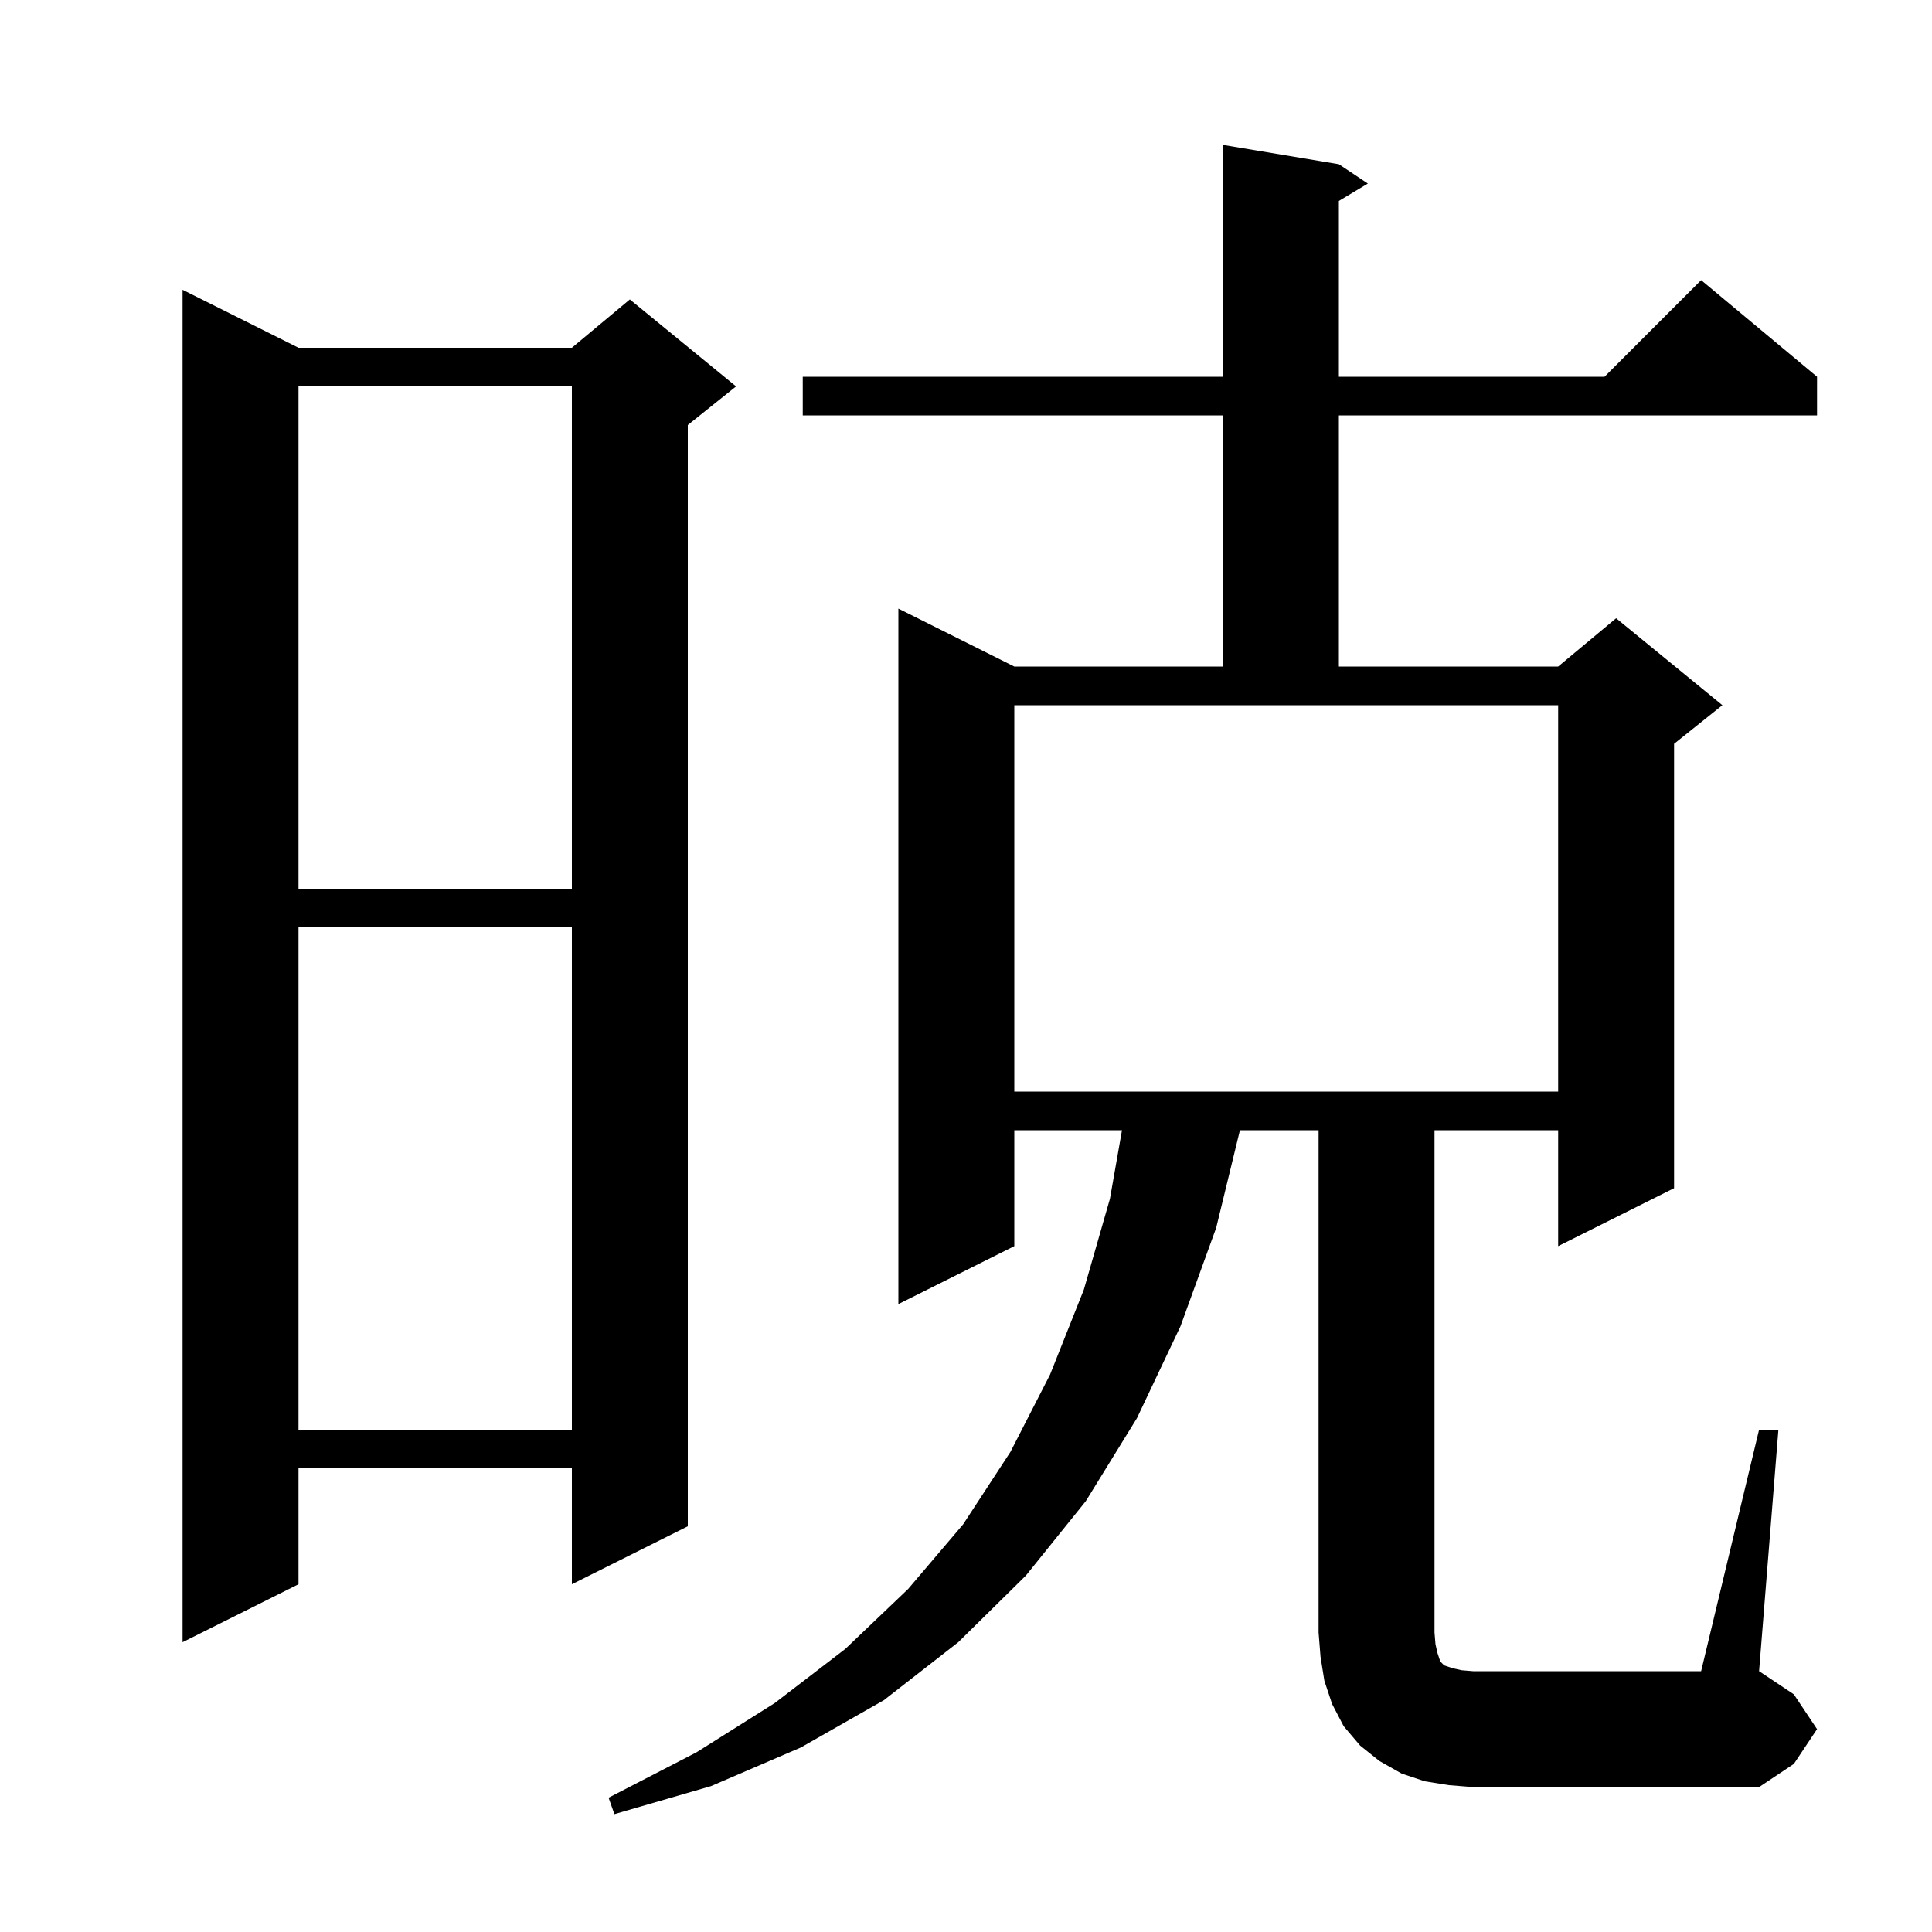 <svg xmlns="http://www.w3.org/2000/svg" xmlns:xlink="http://www.w3.org/1999/xlink" version="1.1" baseProfile="full" viewBox="0 0 200 200" width="200" height="200">
<g fill="black">
<path d="M 150.0 184.8 L 147.5 184.4 L 145.1 183.6 L 142.8 182.3 L 140.8 180.7 L 139.1 178.7 L 137.9 176.4 L 137.1 174.0 L 136.7 171.5 L 136.5 169.0 L 136.5 117.0 L 128.357 117.0 L 125.9 127.1 L 122.2 137.3 L 117.7 146.8 L 112.4 155.4 L 106.2 163.1 L 99.2 170.0 L 91.5 176.0 L 82.9 180.9 L 73.6 184.9 L 63.6 187.8 L 63.0 186.1 L 72.1 181.4 L 80.2 176.3 L 87.5 170.7 L 94.0 164.5 L 99.7 157.8 L 104.6 150.3 L 108.7 142.3 L 112.2 133.5 L 114.9 124.1 L 116.148 117.0 L 105.0 117.0 L 105.0 129.0 L 93.0 135.0 L 93.0 63.0 L 105.0 69.0 L 126.6 69.0 L 126.6 43.0 L 83.1 43.0 L 83.1 39.0 L 126.6 39.0 L 126.6 15.0 L 138.6 17.0 L 141.6 19.0 L 138.6 20.8 L 138.6 39.0 L 166.1 39.0 L 176.1 29.0 L 188.1 39.0 L 188.1 43.0 L 138.6 43.0 L 138.6 69.0 L 161.3 69.0 L 167.3 64.0 L 178.3 73.0 L 173.3 77.0 L 173.3 123.0 L 161.3 129.0 L 161.3 117.0 L 148.5 117.0 L 148.5 169.0 L 148.6 170.2 L 148.8 171.1 L 149.1 172.0 L 149.5 172.4 L 150.4 172.7 L 151.3 172.9 L 152.5 173.0 L 176.1 173.0 L 182.1 148.0 L 184.1 148.0 L 182.1 173.0 L 185.7 175.4 L 188.1 179.0 L 185.7 182.6 L 182.1 185.0 L 152.5 185.0 Z M 30.9 36.0 L 59.2 36.0 L 65.2 31.0 L 76.2 40.0 L 71.2 44.0 L 71.2 158.0 L 59.2 164.0 L 59.2 152.0 L 30.9 152.0 L 30.9 164.0 L 18.9 170.0 L 18.9 30.0 Z M 30.9 96.0 L 30.9 148.0 L 59.2 148.0 L 59.2 96.0 Z M 105.0 113.0 L 161.3 113.0 L 161.3 73.0 L 105.0 73.0 Z M 30.9 40.0 L 30.9 92.0 L 59.2 92.0 L 59.2 40.0 Z " />
</g>
</svg>
